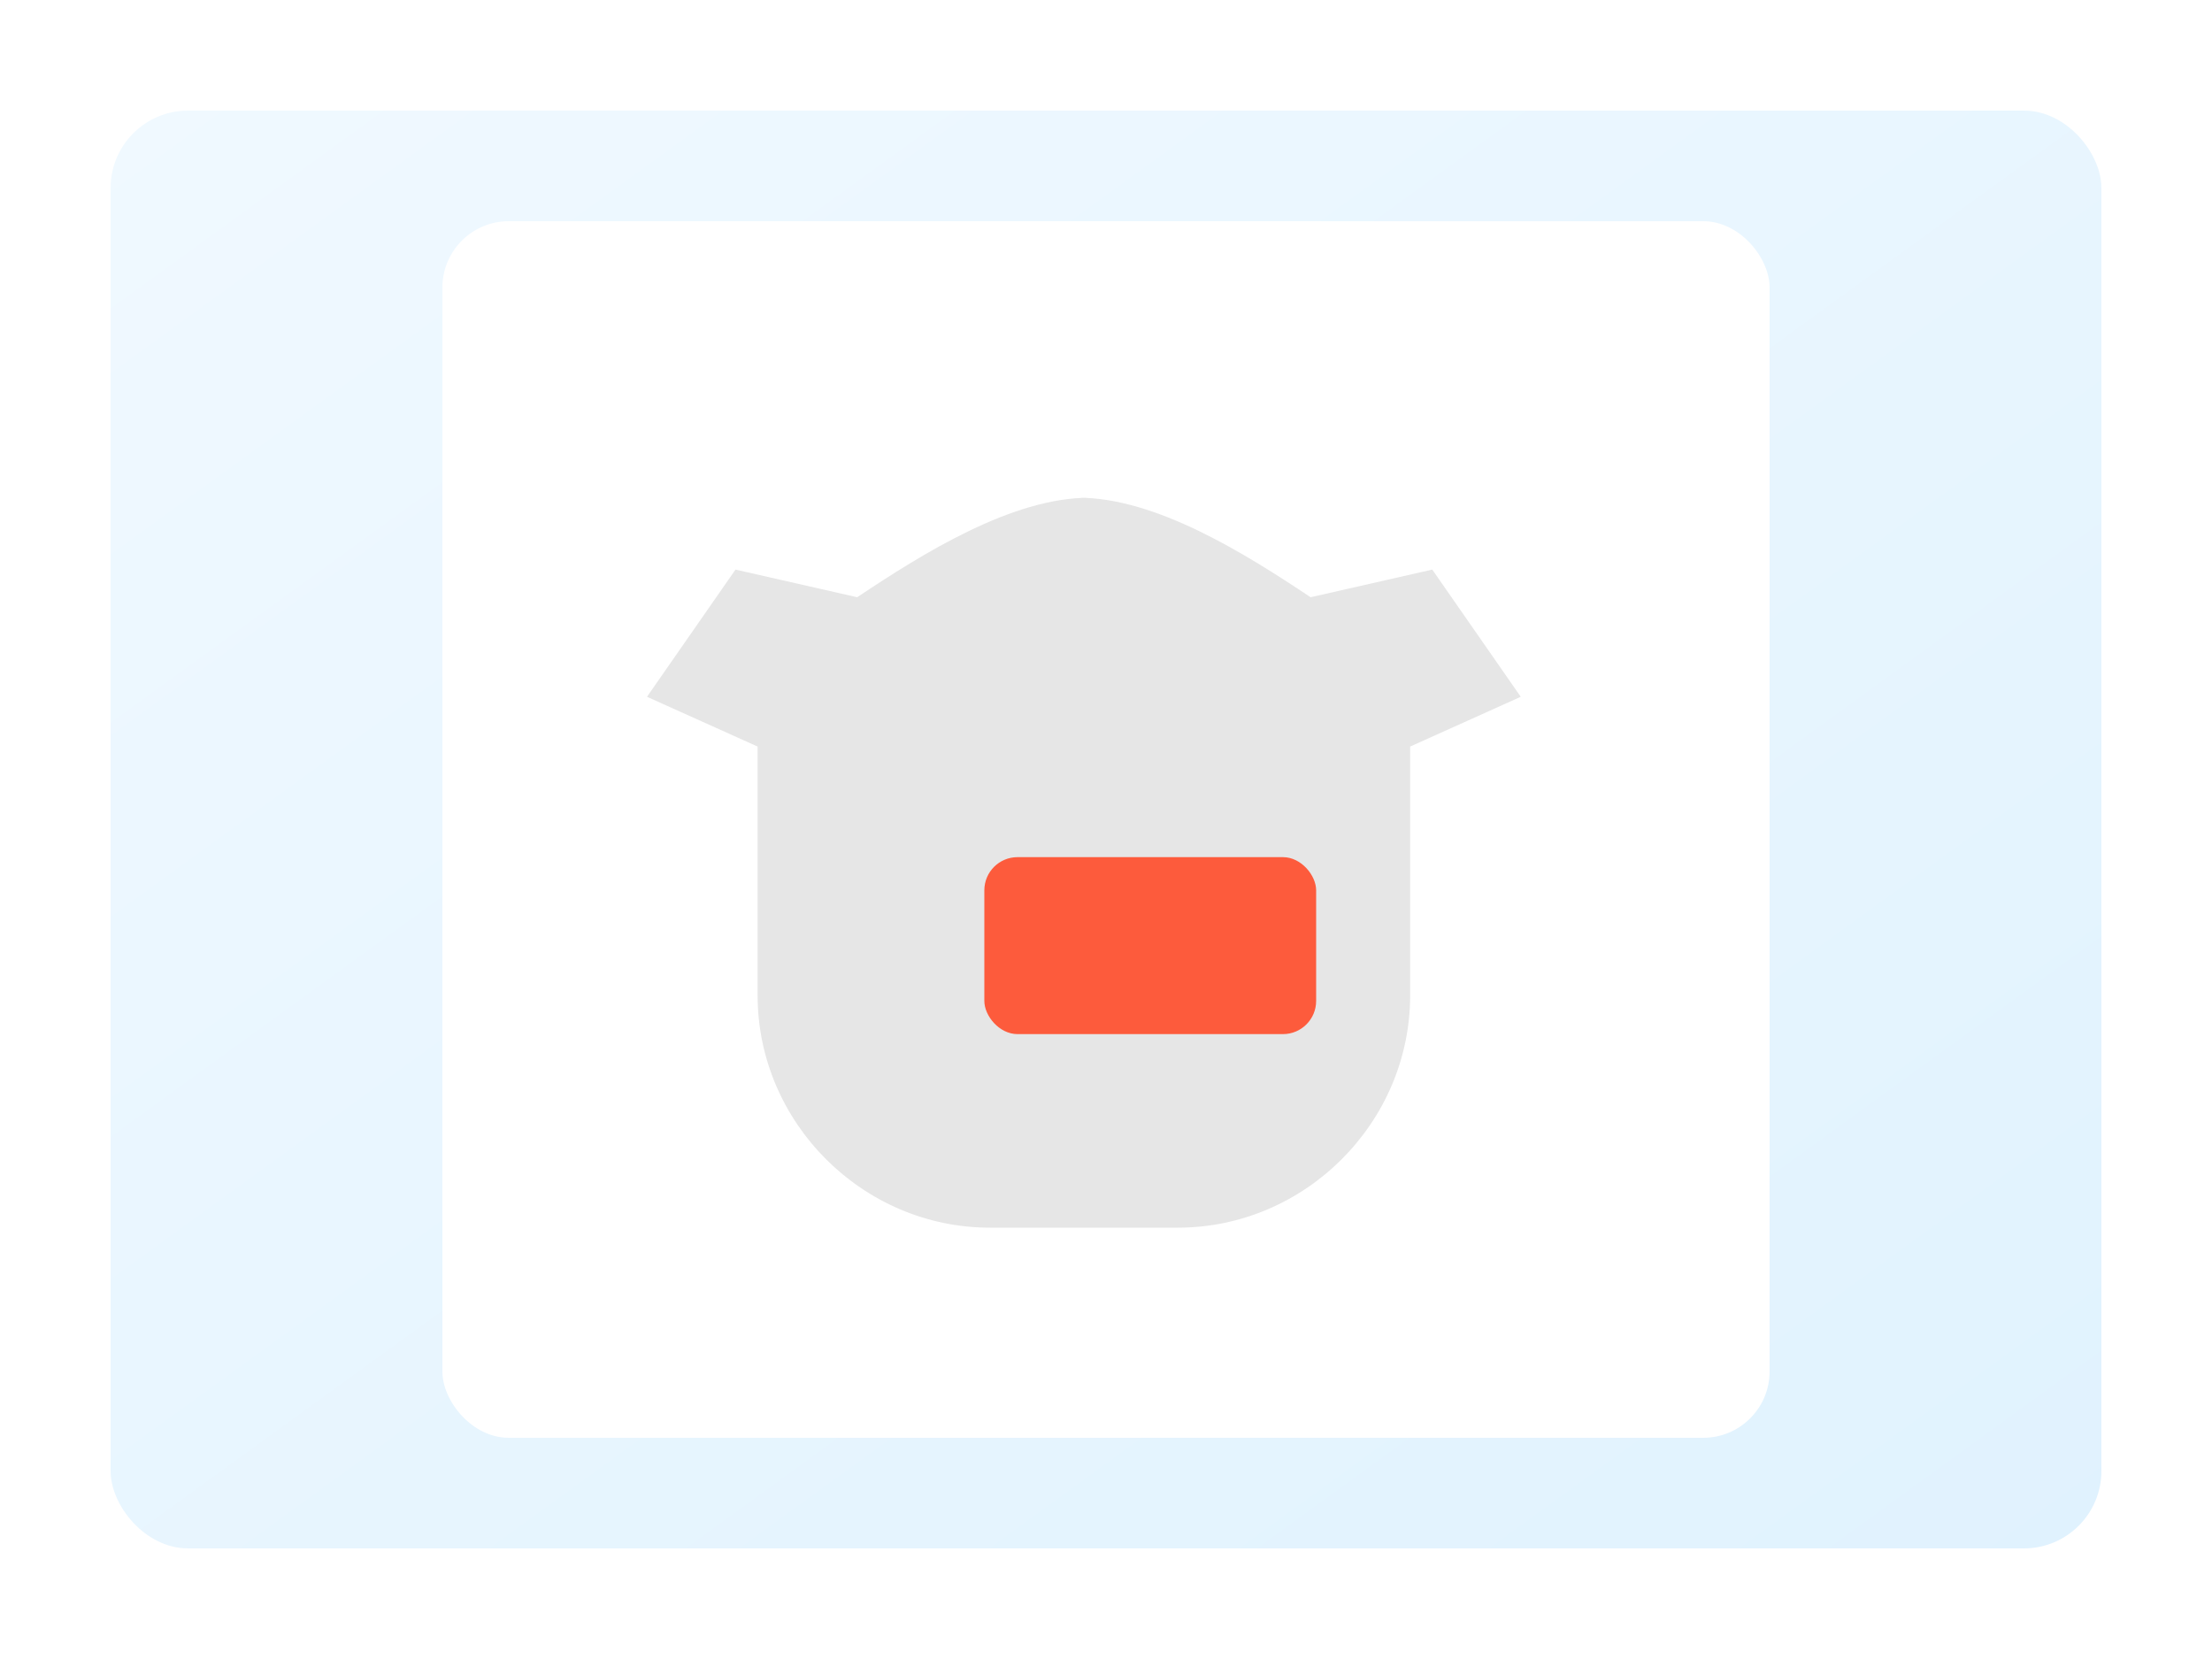 <svg xmlns="http://www.w3.org/2000/svg" width="800" height="600" viewBox="0 0 800 600">
  <defs>
    <linearGradient id="g5" x1="0" x2="1" y1="0" y2="1">
      <stop offset="0" stop-color="#f0f9ff"/>
      <stop offset="1" stop-color="#e0f2fe"/>
    </linearGradient>
    <filter id="s5" x="-20%" y="-20%" width="140%" height="140%">
      <feDropShadow dx="0" dy="8" stdDeviation="16" flood-color="#000" flood-opacity="0.15"/>
    </filter>
  </defs>
  <rect x="40" y="40" width="720" height="520" rx="28" fill="url(#g5)" filter="url(#s5)"/>
  <g transform="translate(160,80)">
    <rect x="0" y="0" width="480" height="440" rx="24" fill="#fff"/>
    <g transform="translate(70,60)">
      <path d="M160 40c28 0 60 20 84 36l44-10 32 46-40 18v90c0 46-38 84-84 84h-68c-46 0-84-38-84-84v-90l-40-18 32-46 44 10c24-16 56-36 84-36z" fill="#e6e6e6"/>
      <rect x="126" y="170" width="120" height="64" rx="12" fill="#FF4C29" opacity="0.9"/>
    </g>
  </g>
</svg>